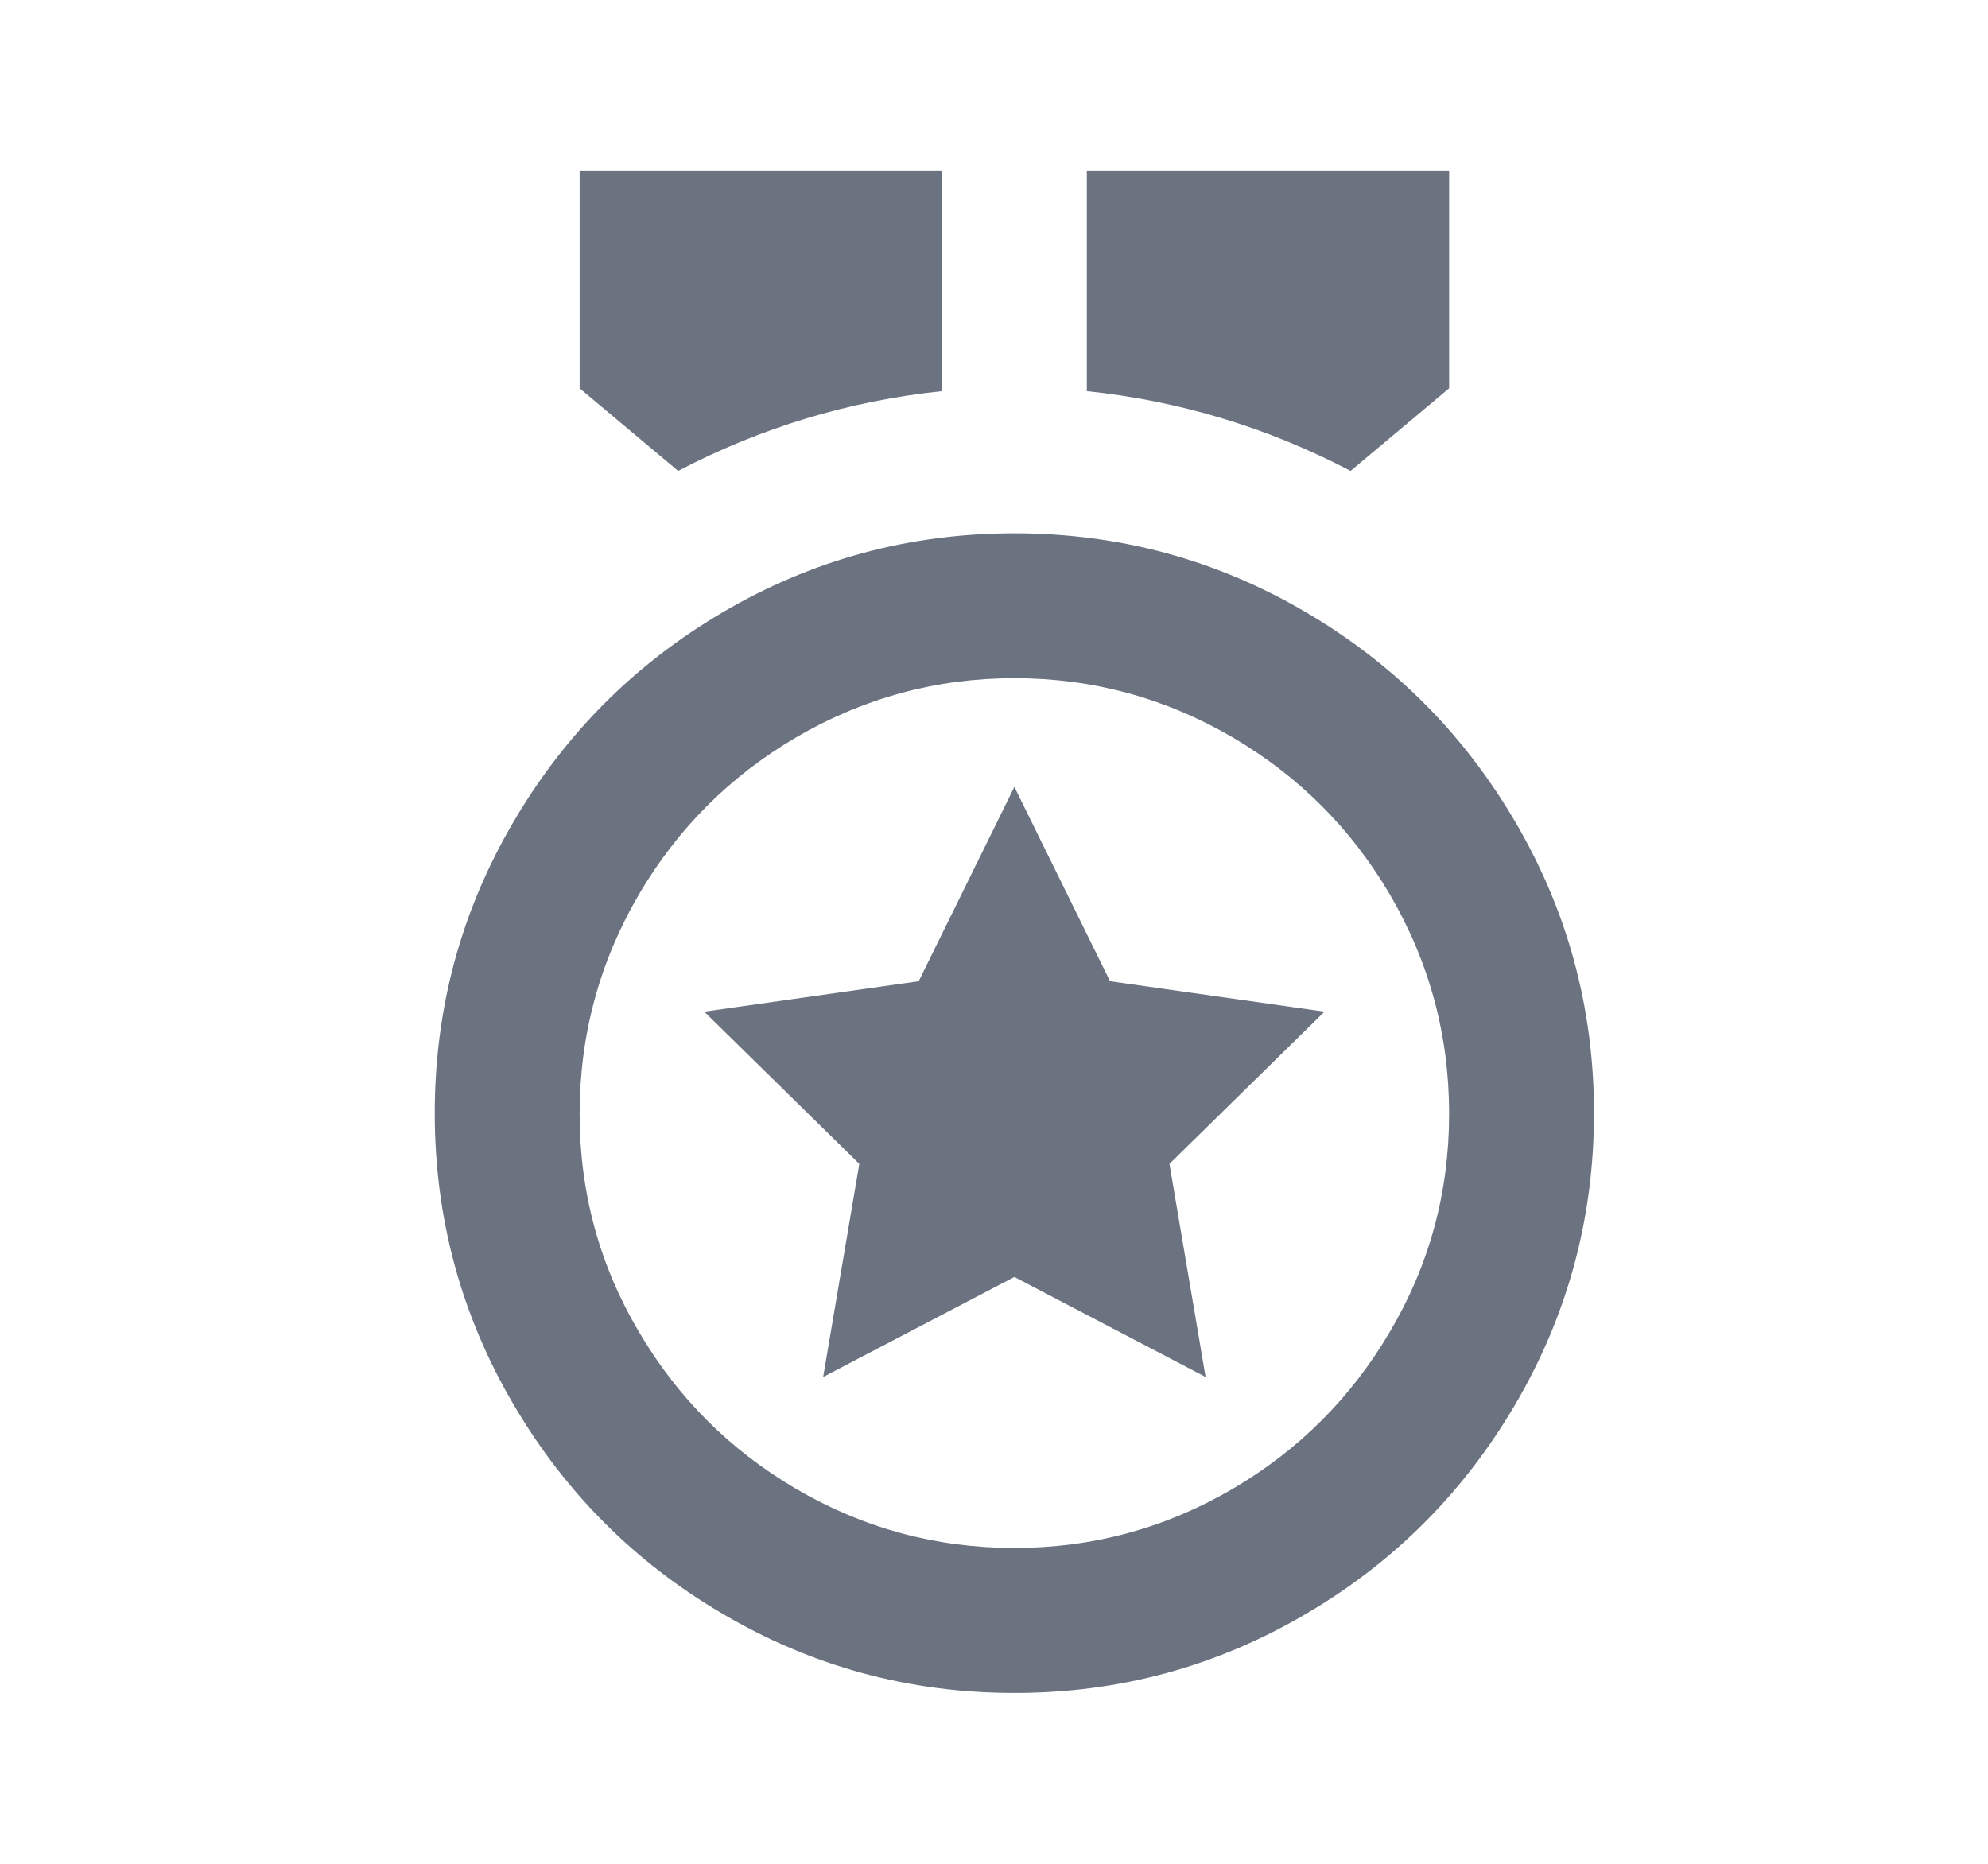 <svg width="16" height="15" viewBox="0 0 16 15" fill="none" xmlns="http://www.w3.org/2000/svg">
<path d="M8.164 4.292C9.011 4.292 9.797 4.506 10.52 4.933C11.22 5.346 11.775 5.902 12.188 6.602C12.615 7.325 12.829 8.111 12.829 8.958C12.829 9.806 12.615 10.592 12.188 11.315C11.775 12.015 11.22 12.571 10.52 12.983C9.797 13.411 9.011 13.625 8.164 13.625C7.317 13.625 6.531 13.411 5.808 12.983C5.108 12.571 4.553 12.015 4.14 11.315C3.713 10.592 3.499 9.806 3.499 8.958C3.499 8.111 3.713 7.325 4.14 6.602C4.553 5.902 5.108 5.346 5.808 4.933C6.531 4.506 7.317 4.292 8.164 4.292ZM8.164 5.458C7.534 5.458 6.947 5.618 6.403 5.937C5.874 6.248 5.454 6.668 5.143 7.197C4.825 7.741 4.665 8.33 4.665 8.964C4.665 9.598 4.825 10.183 5.143 10.72C5.454 11.249 5.874 11.669 6.403 11.98C6.947 12.299 7.534 12.458 8.164 12.458C8.794 12.458 9.381 12.299 9.925 11.98C10.454 11.669 10.874 11.249 11.185 10.72C11.503 10.183 11.663 9.598 11.663 8.964C11.663 8.33 11.503 7.741 11.185 7.197C10.874 6.668 10.454 6.248 9.925 5.937C9.381 5.618 8.794 5.458 8.164 5.458ZM8.164 6.333L8.934 7.897L10.66 8.142L9.412 9.367L9.703 11.082L8.164 10.277L6.625 11.082L6.916 9.367L5.668 8.142L7.394 7.897L8.164 6.333ZM11.663 1.375V3.125L10.87 3.79C10.201 3.44 9.494 3.226 8.747 3.148V1.375H11.663ZM7.581 1.375V3.148C6.835 3.226 6.127 3.44 5.458 3.79L4.665 3.125V1.375H7.581Z" fill="#6B7280"/>
</svg>
